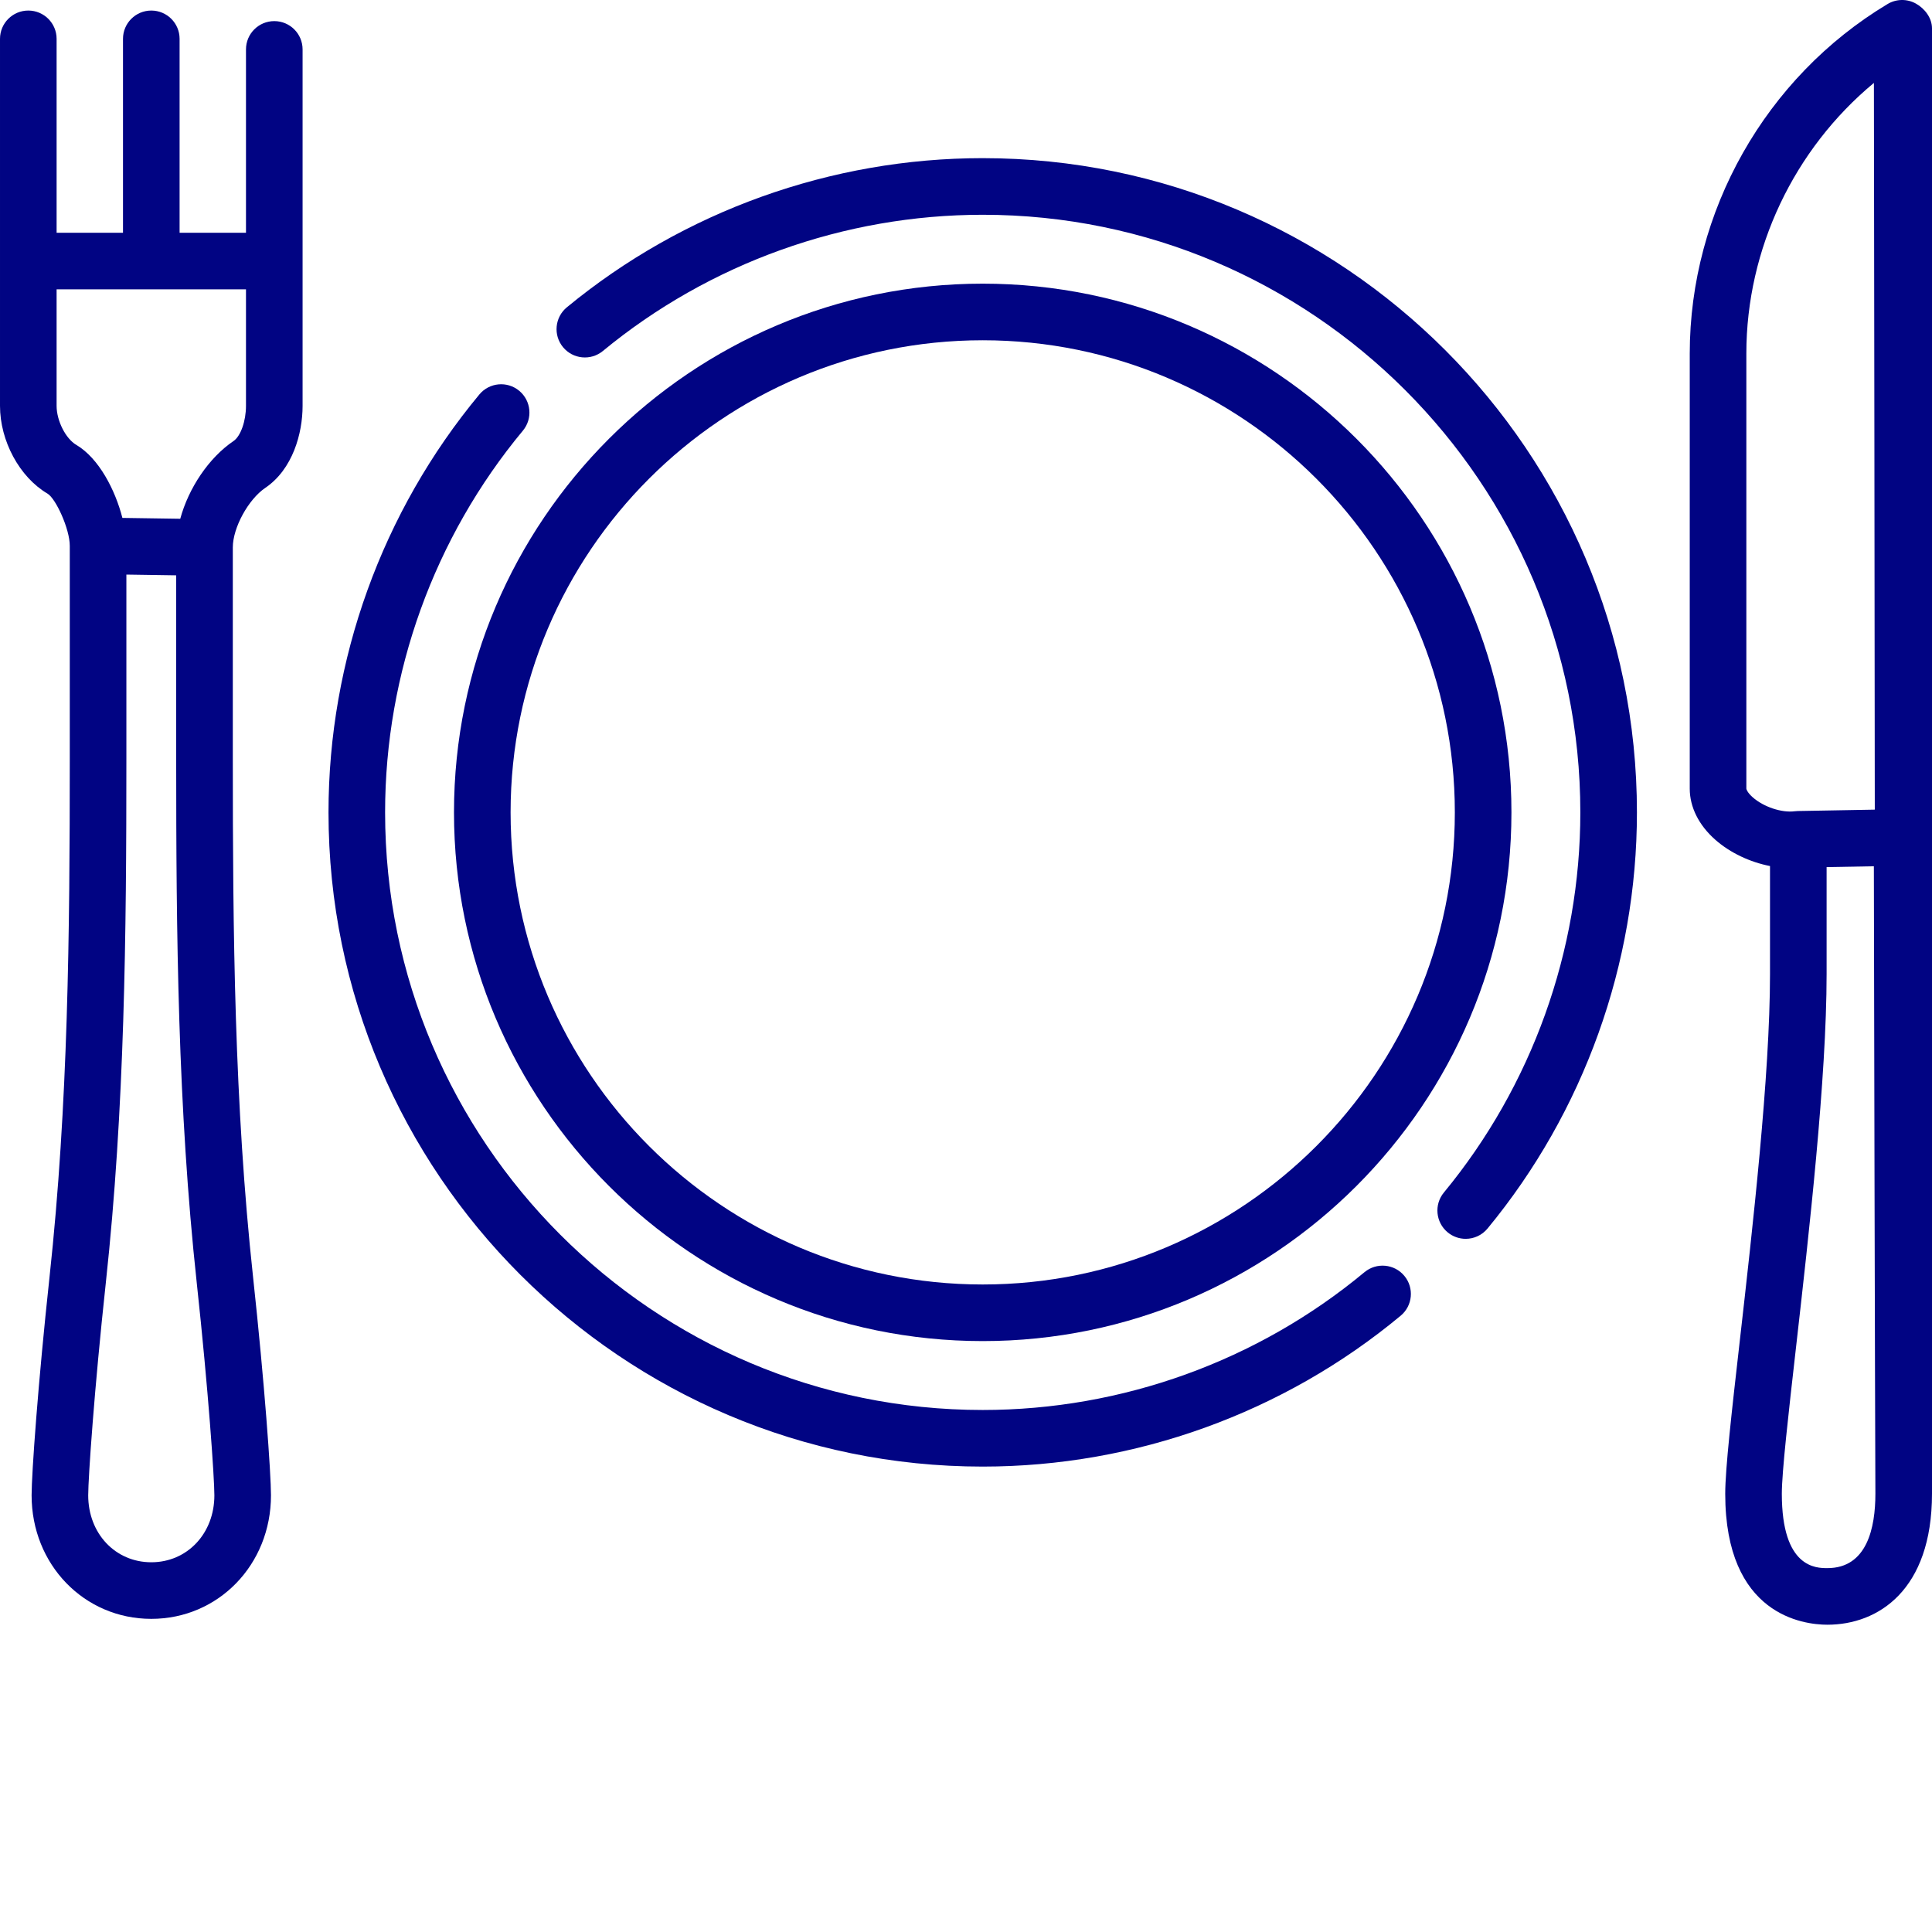 <?xml version="1.0"?>
<svg xmlns="http://www.w3.org/2000/svg" xmlns:xlink="http://www.w3.org/1999/xlink" xmlns:svgjs="http://svgjs.com/svgjs" version="1.1" width="512" height="512" x="0" y="0" viewBox="0 0 512.001 512" style="enable-background:new 0 0 512 512" xml:space="preserve" class=""><g><path xmlns="http://www.w3.org/2000/svg" d="m72.688 5.594c-4.145 0-7.5 3.355-7.5 7.5v48.59h-17.594v-51.387c0-4.145-3.355-7.5-7.5-7.5s-7.5 3.355-7.5 7.5v51.387h-17.594v-51.387c0-4.145-3.355-7.5-7.5-7.5s-7.5 3.355-7.5 7.5v97.258c0 9.324 5.18 18.891 12.59 23.262 2.191 1.289 5.902 9.367 5.902 13.836v56.355c0 46.285-.41 91.617-5.363 137.379-3.062 28.266-4.754 52.172-4.754 57.891 0 18.359 13.934 32.738 31.719 32.738s31.719-14.379 31.719-32.738c0-5.719-1.691-29.621-4.754-57.891-4.953-45.766-5.363-91.098-5.363-137.375v-55.938c0-5.207 4.102-12.73 8.605-15.781 7.289-4.938 9.887-14.465 9.887-21.734v-94.465c0-4.145-3.359-7.5-7.5-7.5zm-32.594 408.422c-9.531 0-16.719-7.625-16.719-17.742 0-4.598 1.602-27.977 4.664-56.273 5.035-46.504 5.453-92.281 5.453-138.992v-48.742l13.199.199v48.547c0 46.703.418 92.477 5.453 138.988 3.066 28.297 4.668 51.676 4.668 56.273 0 10.117-7.188 17.742-16.719 17.742zm25.094-306.461c0 4.039-1.418 8.047-3.297 9.32-6.578 4.449-11.926 12.512-14.121 20.602l-15.336-.227c-1.887-7.371-6.207-15.805-12.223-19.355-2.824-1.668-5.211-6.402-5.211-10.34v-30.871h50.188zm0 0" fill="#010483" data-original="#000000" style="" class=""/><path xmlns="http://www.w3.org/2000/svg" d="m361.602 337.141c-28.332 23.551-64.262 36.52-101.172 36.52-87.328 0-158.375-71.047-158.375-158.375 0-36.902 12.969-72.828 36.516-101.16 2.648-3.188 2.211-7.914-.973-10.562-3.188-2.648-7.918-2.211-10.562.973-25.781 31.023-39.98 70.355-39.98 110.75 0 95.602 77.773 173.375 173.375 173.375 40.402 0 79.738-14.199 110.762-39.984 3.184-2.648 3.621-7.379.973-10.562-2.648-3.188-7.379-3.621-10.562-.973zm0 0" fill="#010483" data-original="#000000" style="" class=""/><path xmlns="http://www.w3.org/2000/svg" d="m260.43 41.91c-40.145 0-79.285 14.039-110.211 39.531-3.195 2.637-3.648 7.363-1.016 10.559 2.637 3.195 7.359 3.652 10.559 1.02 28.246-23.285 63.996-36.105 100.668-36.105 87.328 0 158.375 71.047 158.375 158.375 0 36.703-12.844 72.48-36.16 100.738-2.637 3.191-2.188 7.922 1.008 10.559 1.398 1.152 3.09 1.715 4.773 1.715 2.16 0 4.305-.93 5.785-2.727 25.531-30.938 39.594-70.105 39.594-110.285 0-95.602-77.777-173.379-173.375-173.379zm0 0" fill="#010483" data-original="#000000" style="" class=""/><path xmlns="http://www.w3.org/2000/svg" d="m260.43 355.402c77.262 0 140.117-62.855 140.117-140.117 0-77.258-62.855-140.113-140.117-140.113-77.258 0-140.117 62.855-140.117 140.113 0 77.262 62.859 140.117 140.117 140.117zm0-265.23c68.992 0 125.117 56.125 125.117 125.113 0 68.992-56.125 125.117-125.117 125.117-68.988 0-125.117-56.125-125.117-125.117 0-68.988 56.129-125.113 125.117-125.113zm0 0" fill="#010483" data-original="#000000" style="" class=""/><path xmlns="http://www.w3.org/2000/svg" d="m512 7.488c-.004-2.703-1.883-5.191-4.234-6.52s-5.234-1.289-7.551.105c-32.332 19.422-52.414 54.922-52.414 92.641v115.289c0 4.895 2.414 9.711 6.797 13.562 3.938 3.465 9.188 5.914 14.473 6.945v28.629c0 26.758-4.625 67.445-8.004 97.156-2.16 18.992-3.863 33.992-3.863 40.57 0 32.203 20.73 34.703 27.082 34.703 13.398 0 27.715-9.113 27.715-34.734-.004-.316 0-388.348 0-388.348zm-49.199 201.516v-115.289c0-27.816 12.68-54.227 33.805-71.746.094 54.996.172 132.52.234 192.594l-20.402.367c-.277.004-.555.023-.828.059-3.438.453-8.211-1.141-11.109-3.688-1.398-1.227-1.699-2.137-1.699-2.297zm21.484 206.566c-2.988 0-12.082 0-12.082-19.703 0-5.727 1.746-21.09 3.77-38.879 3.418-30.066 8.098-71.242 8.098-98.852v-28.344l12.523-.223c.262 134.094.406 166.02.406 166.297 0 8.992-2.207 19.703-12.715 19.703zm0 0" fill="#010483" data-original="#000000" style="" class=""/></g></svg>
